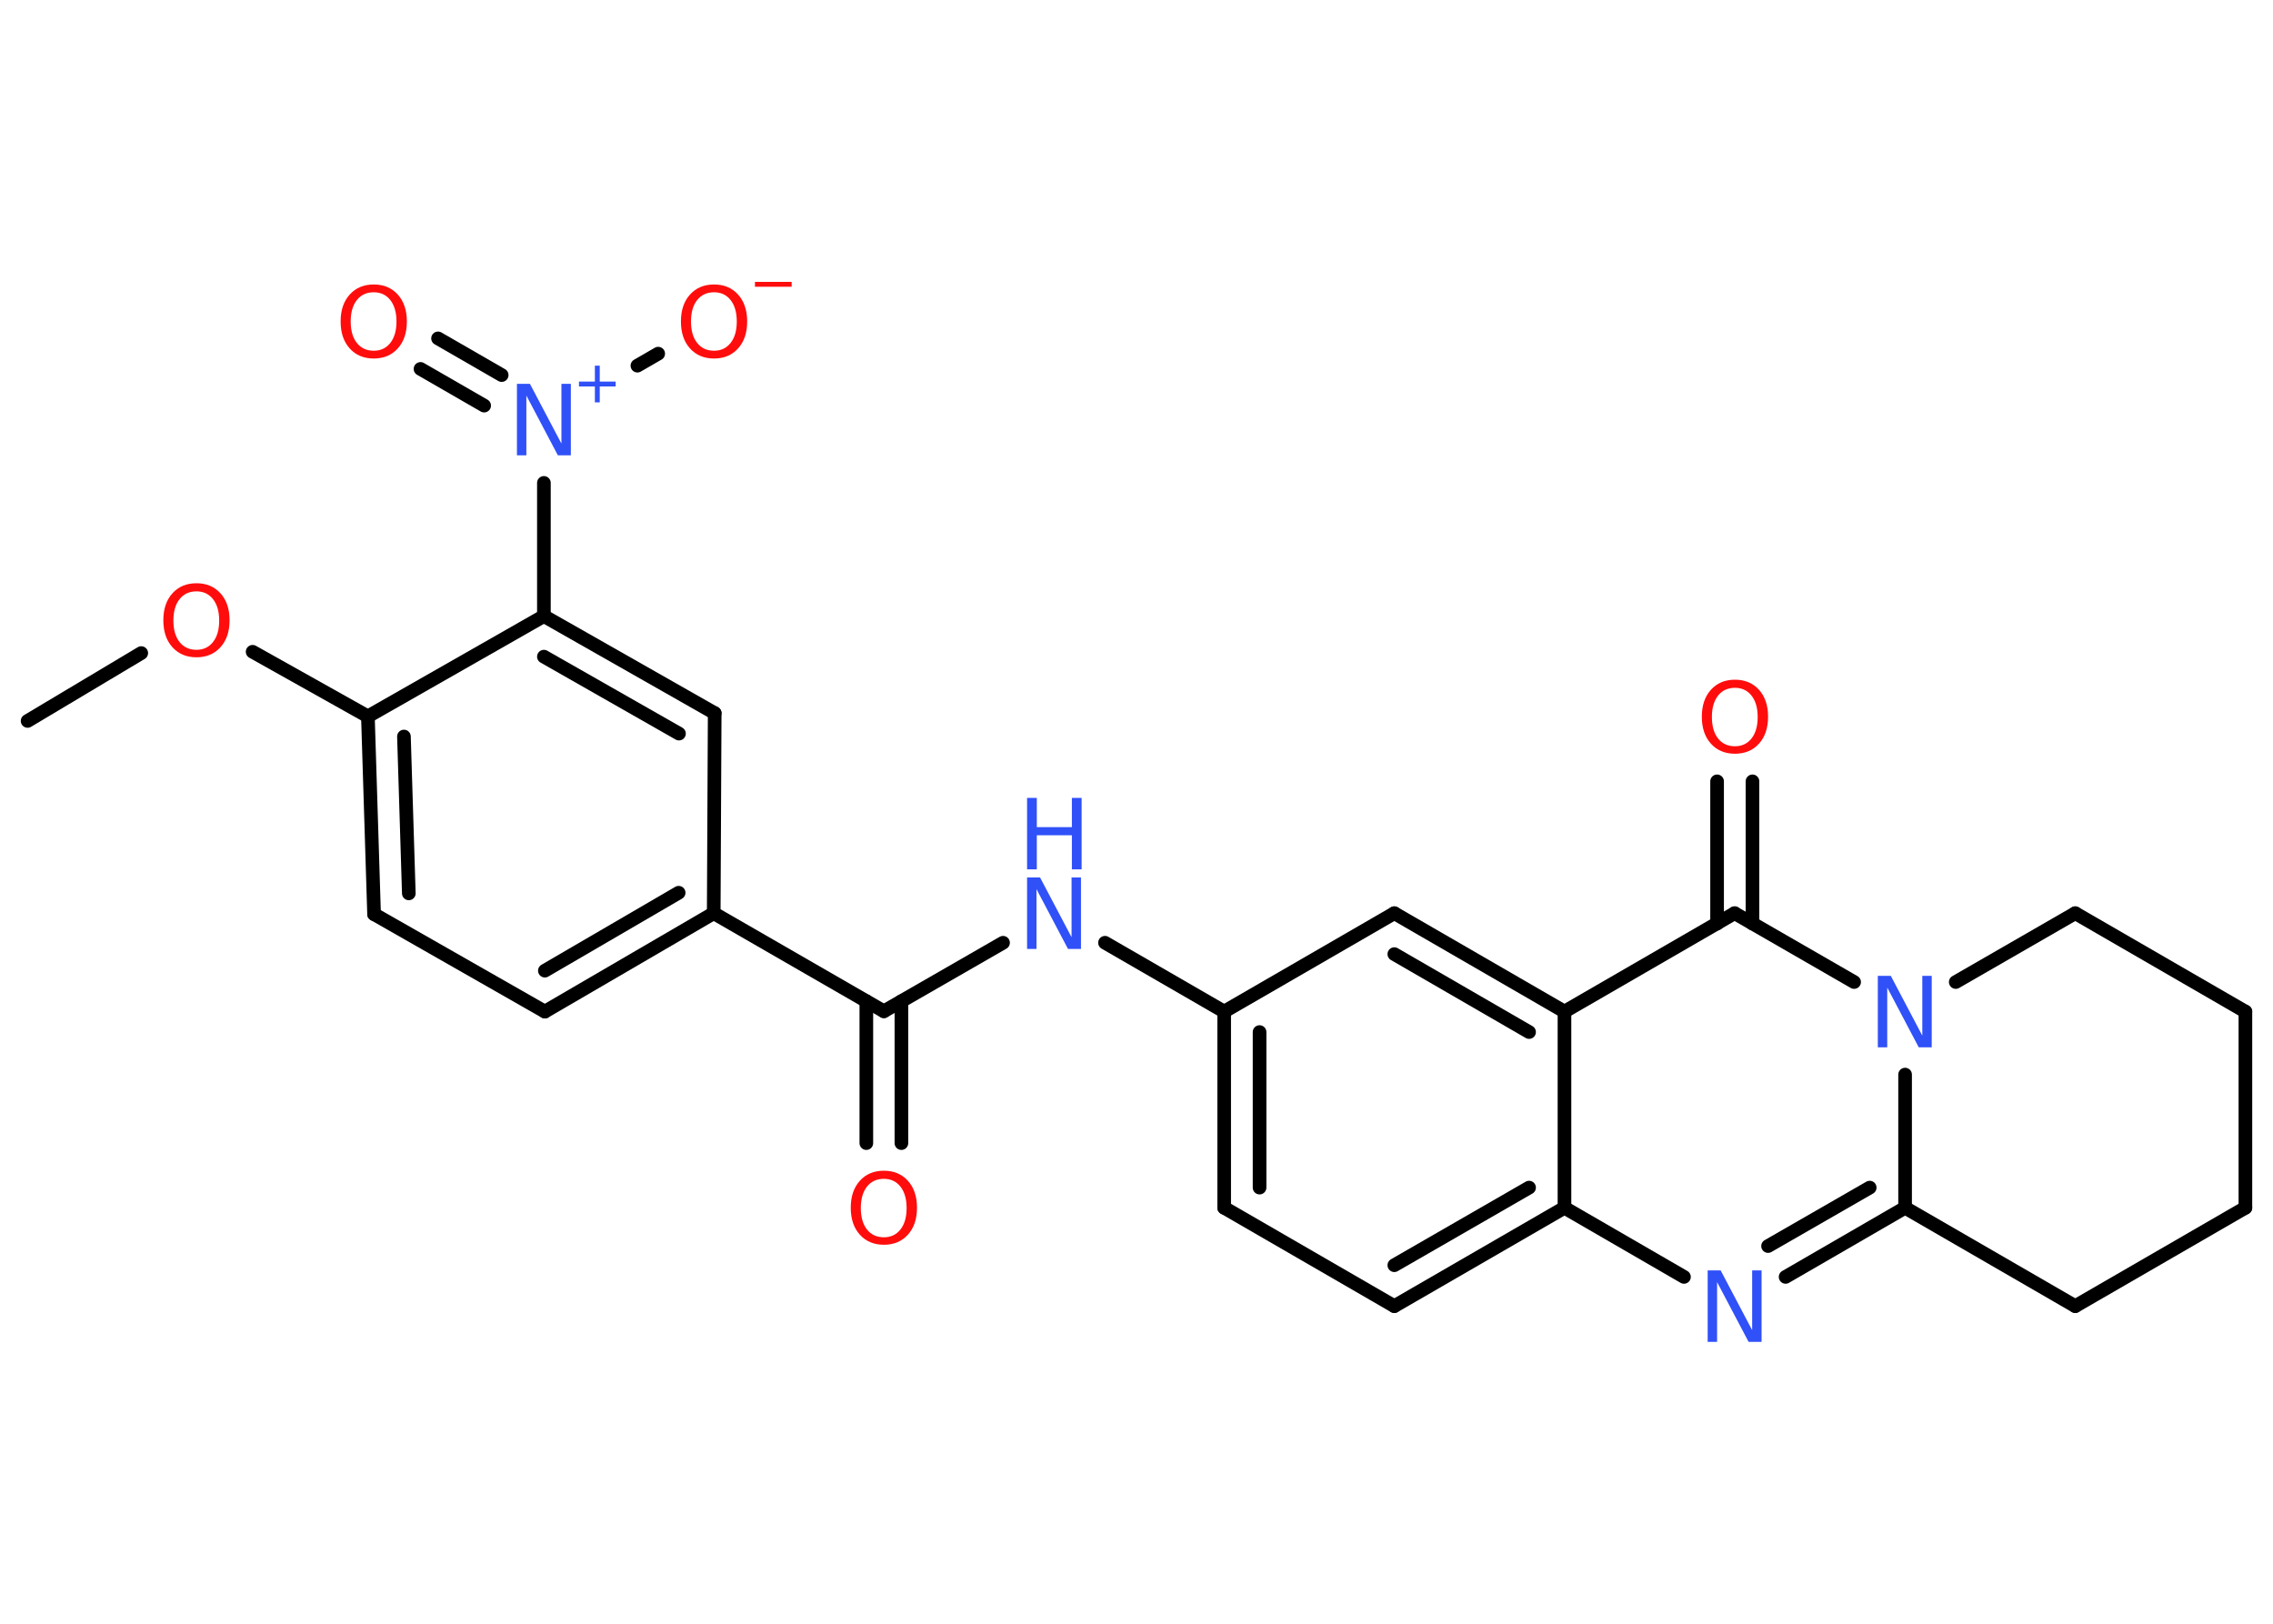 <?xml version='1.0' encoding='UTF-8'?>
<!DOCTYPE svg PUBLIC "-//W3C//DTD SVG 1.1//EN" "http://www.w3.org/Graphics/SVG/1.1/DTD/svg11.dtd">
<svg version='1.2' xmlns='http://www.w3.org/2000/svg' xmlns:xlink='http://www.w3.org/1999/xlink' width='70.0mm' height='50.0mm' viewBox='0 0 70.0 50.0'>
  <desc>Generated by the Chemistry Development Kit (http://github.com/cdk)</desc>
  <g stroke-linecap='round' stroke-linejoin='round' stroke='#000000' stroke-width='.42' fill='#FF0D0D'>
    <rect x='.0' y='.0' width='70.0' height='50.0' fill='#FFFFFF' stroke='none'/>
    <g id='mol1' class='mol'>
      <line id='mol1bnd1' class='bond' x1='.85' y1='22.2' x2='4.35' y2='20.11'/>
      <line id='mol1bnd2' class='bond' x1='7.78' y1='20.07' x2='11.33' y2='22.06'/>
      <g id='mol1bnd3' class='bond'>
        <line x1='11.33' y1='22.06' x2='11.52' y2='28.15'/>
        <line x1='12.44' y1='22.68' x2='12.59' y2='27.51'/>
      </g>
      <line id='mol1bnd4' class='bond' x1='11.52' y1='28.15' x2='16.78' y2='31.15'/>
      <g id='mol1bnd5' class='bond'>
        <line x1='16.78' y1='31.15' x2='21.98' y2='28.12'/>
        <line x1='16.78' y1='29.89' x2='20.9' y2='27.49'/>
      </g>
      <line id='mol1bnd6' class='bond' x1='21.98' y1='28.12' x2='27.22' y2='31.14'/>
      <g id='mol1bnd7' class='bond'>
        <line x1='27.76' y1='30.83' x2='27.76' y2='35.2'/>
        <line x1='26.68' y1='30.83' x2='26.68' y2='35.2'/>
      </g>
      <line id='mol1bnd8' class='bond' x1='27.22' y1='31.14' x2='30.89' y2='29.03'/>
      <line id='mol1bnd9' class='bond' x1='34.03' y1='29.03' x2='37.7' y2='31.15'/>
      <g id='mol1bnd10' class='bond'>
        <line x1='37.7' y1='31.15' x2='37.7' y2='37.19'/>
        <line x1='38.79' y1='31.78' x2='38.79' y2='36.57'/>
      </g>
      <line id='mol1bnd11' class='bond' x1='37.7' y1='37.19' x2='42.94' y2='40.22'/>
      <g id='mol1bnd12' class='bond'>
        <line x1='42.94' y1='40.22' x2='48.18' y2='37.19'/>
        <line x1='42.94' y1='38.96' x2='47.09' y2='36.57'/>
      </g>
      <line id='mol1bnd13' class='bond' x1='48.18' y1='37.19' x2='51.86' y2='39.32'/>
      <g id='mol1bnd14' class='bond'>
        <line x1='54.99' y1='39.32' x2='58.67' y2='37.19'/>
        <line x1='54.45' y1='38.37' x2='57.58' y2='36.57'/>
      </g>
      <line id='mol1bnd15' class='bond' x1='58.67' y1='37.19' x2='58.67' y2='33.09'/>
      <line id='mol1bnd16' class='bond' x1='57.1' y1='30.24' x2='53.42' y2='28.12'/>
      <g id='mol1bnd17' class='bond'>
        <line x1='52.88' y1='28.44' x2='52.88' y2='24.06'/>
        <line x1='53.97' y1='28.44' x2='53.97' y2='24.06'/>
      </g>
      <line id='mol1bnd18' class='bond' x1='53.42' y1='28.12' x2='48.18' y2='31.15'/>
      <line id='mol1bnd19' class='bond' x1='48.18' y1='37.19' x2='48.18' y2='31.15'/>
      <g id='mol1bnd20' class='bond'>
        <line x1='48.18' y1='31.15' x2='42.94' y2='28.12'/>
        <line x1='47.09' y1='31.78' x2='42.94' y2='29.38'/>
      </g>
      <line id='mol1bnd21' class='bond' x1='37.7' y1='31.15' x2='42.94' y2='28.12'/>
      <line id='mol1bnd22' class='bond' x1='60.23' y1='30.24' x2='63.91' y2='28.12'/>
      <line id='mol1bnd23' class='bond' x1='63.91' y1='28.12' x2='69.15' y2='31.15'/>
      <line id='mol1bnd24' class='bond' x1='69.15' y1='31.15' x2='69.15' y2='37.19'/>
      <line id='mol1bnd25' class='bond' x1='69.15' y1='37.19' x2='63.91' y2='40.22'/>
      <line id='mol1bnd26' class='bond' x1='58.67' y1='37.19' x2='63.91' y2='40.22'/>
      <line id='mol1bnd27' class='bond' x1='21.98' y1='28.12' x2='22.01' y2='21.96'/>
      <g id='mol1bnd28' class='bond'>
        <line x1='22.01' y1='21.96' x2='16.75' y2='18.97'/>
        <line x1='20.91' y1='22.59' x2='16.75' y2='20.22'/>
      </g>
      <line id='mol1bnd29' class='bond' x1='11.33' y1='22.06' x2='16.75' y2='18.97'/>
      <line id='mol1bnd30' class='bond' x1='16.75' y1='18.97' x2='16.75' y2='14.87'/>
      <g id='mol1bnd31' class='bond'>
        <line x1='14.91' y1='12.49' x2='12.95' y2='11.36'/>
        <line x1='15.45' y1='11.55' x2='13.49' y2='10.42'/>
      </g>
      <line id='mol1bnd32' class='bond' x1='19.63' y1='11.26' x2='20.27' y2='10.89'/>
      <path id='mol1atm2' class='atom' d='M6.05 18.21q-.33 .0 -.52 .24q-.19 .24 -.19 .66q.0 .42 .19 .66q.19 .24 .52 .24q.32 .0 .51 -.24q.19 -.24 .19 -.66q.0 -.42 -.19 -.66q-.19 -.24 -.51 -.24zM6.05 17.96q.46 .0 .74 .31q.28 .31 .28 .83q.0 .52 -.28 .83q-.28 .31 -.74 .31q-.46 .0 -.74 -.31q-.28 -.31 -.28 -.83q.0 -.52 .28 -.83q.28 -.31 .74 -.31z' stroke='none'/>
      <path id='mol1atm8' class='atom' d='M27.22 36.3q-.33 .0 -.52 .24q-.19 .24 -.19 .66q.0 .42 .19 .66q.19 .24 .52 .24q.32 .0 .51 -.24q.19 -.24 .19 -.66q.0 -.42 -.19 -.66q-.19 -.24 -.51 -.24zM27.22 36.05q.46 .0 .74 .31q.28 .31 .28 .83q.0 .52 -.28 .83q-.28 .31 -.74 .31q-.46 .0 -.74 -.31q-.28 -.31 -.28 -.83q.0 -.52 .28 -.83q.28 -.31 .74 -.31z' stroke='none'/>
      <g id='mol1atm9' class='atom'>
        <path d='M31.63 27.02h.4l.97 1.84v-1.84h.29v2.2h-.4l-.97 -1.84v1.84h-.29v-2.2z' stroke='none' fill='#3050F8'/>
        <path d='M31.63 24.57h.3v.9h1.08v-.9h.3v2.2h-.3v-1.05h-1.08v1.05h-.3v-2.2z' stroke='none' fill='#3050F8'/>
      </g>
      <path id='mol1atm14' class='atom' d='M52.59 39.12h.4l.97 1.84v-1.84h.29v2.2h-.4l-.97 -1.84v1.84h-.29v-2.2z' stroke='none' fill='#3050F8'/>
      <path id='mol1atm16' class='atom' d='M57.83 30.05h.4l.97 1.84v-1.84h.29v2.2h-.4l-.97 -1.84v1.84h-.29v-2.2z' stroke='none' fill='#3050F8'/>
      <path id='mol1atm18' class='atom' d='M53.43 21.18q-.33 .0 -.52 .24q-.19 .24 -.19 .66q.0 .42 .19 .66q.19 .24 .52 .24q.32 .0 .51 -.24q.19 -.24 .19 -.66q.0 -.42 -.19 -.66q-.19 -.24 -.51 -.24zM53.43 20.93q.46 .0 .74 .31q.28 .31 .28 .83q.0 .52 -.28 .83q-.28 .31 -.74 .31q-.46 .0 -.74 -.31q-.28 -.31 -.28 -.83q.0 -.52 .28 -.83q.28 -.31 .74 -.31z' stroke='none'/>
      <g id='mol1atm27' class='atom'>
        <path d='M15.92 11.82h.4l.97 1.84v-1.84h.29v2.2h-.4l-.97 -1.84v1.84h-.29v-2.2z' stroke='none' fill='#3050F8'/>
        <path d='M18.47 11.26v.49h.49v.15h-.49v.49h-.15v-.49h-.49v-.15h.49v-.49h.15z' stroke='none' fill='#3050F8'/>
      </g>
      <path id='mol1atm28' class='atom' d='M11.51 9.0q-.33 .0 -.52 .24q-.19 .24 -.19 .66q.0 .42 .19 .66q.19 .24 .52 .24q.32 .0 .51 -.24q.19 -.24 .19 -.66q.0 -.42 -.19 -.66q-.19 -.24 -.51 -.24zM11.51 8.76q.46 .0 .74 .31q.28 .31 .28 .83q.0 .52 -.28 .83q-.28 .31 -.74 .31q-.46 .0 -.74 -.31q-.28 -.31 -.28 -.83q.0 -.52 .28 -.83q.28 -.31 .74 -.31z' stroke='none'/>
      <g id='mol1atm29' class='atom'>
        <path d='M21.99 9.0q-.33 .0 -.52 .24q-.19 .24 -.19 .66q.0 .42 .19 .66q.19 .24 .52 .24q.32 .0 .51 -.24q.19 -.24 .19 -.66q.0 -.42 -.19 -.66q-.19 -.24 -.51 -.24zM21.99 8.76q.46 .0 .74 .31q.28 .31 .28 .83q.0 .52 -.28 .83q-.28 .31 -.74 .31q-.46 .0 -.74 -.31q-.28 -.31 -.28 -.83q.0 -.52 .28 -.83q.28 -.31 .74 -.31z' stroke='none'/>
        <path d='M23.25 8.68h1.13v.15h-1.13v-.15z' stroke='none'/>
      </g>
    </g>
  </g>
</svg>
